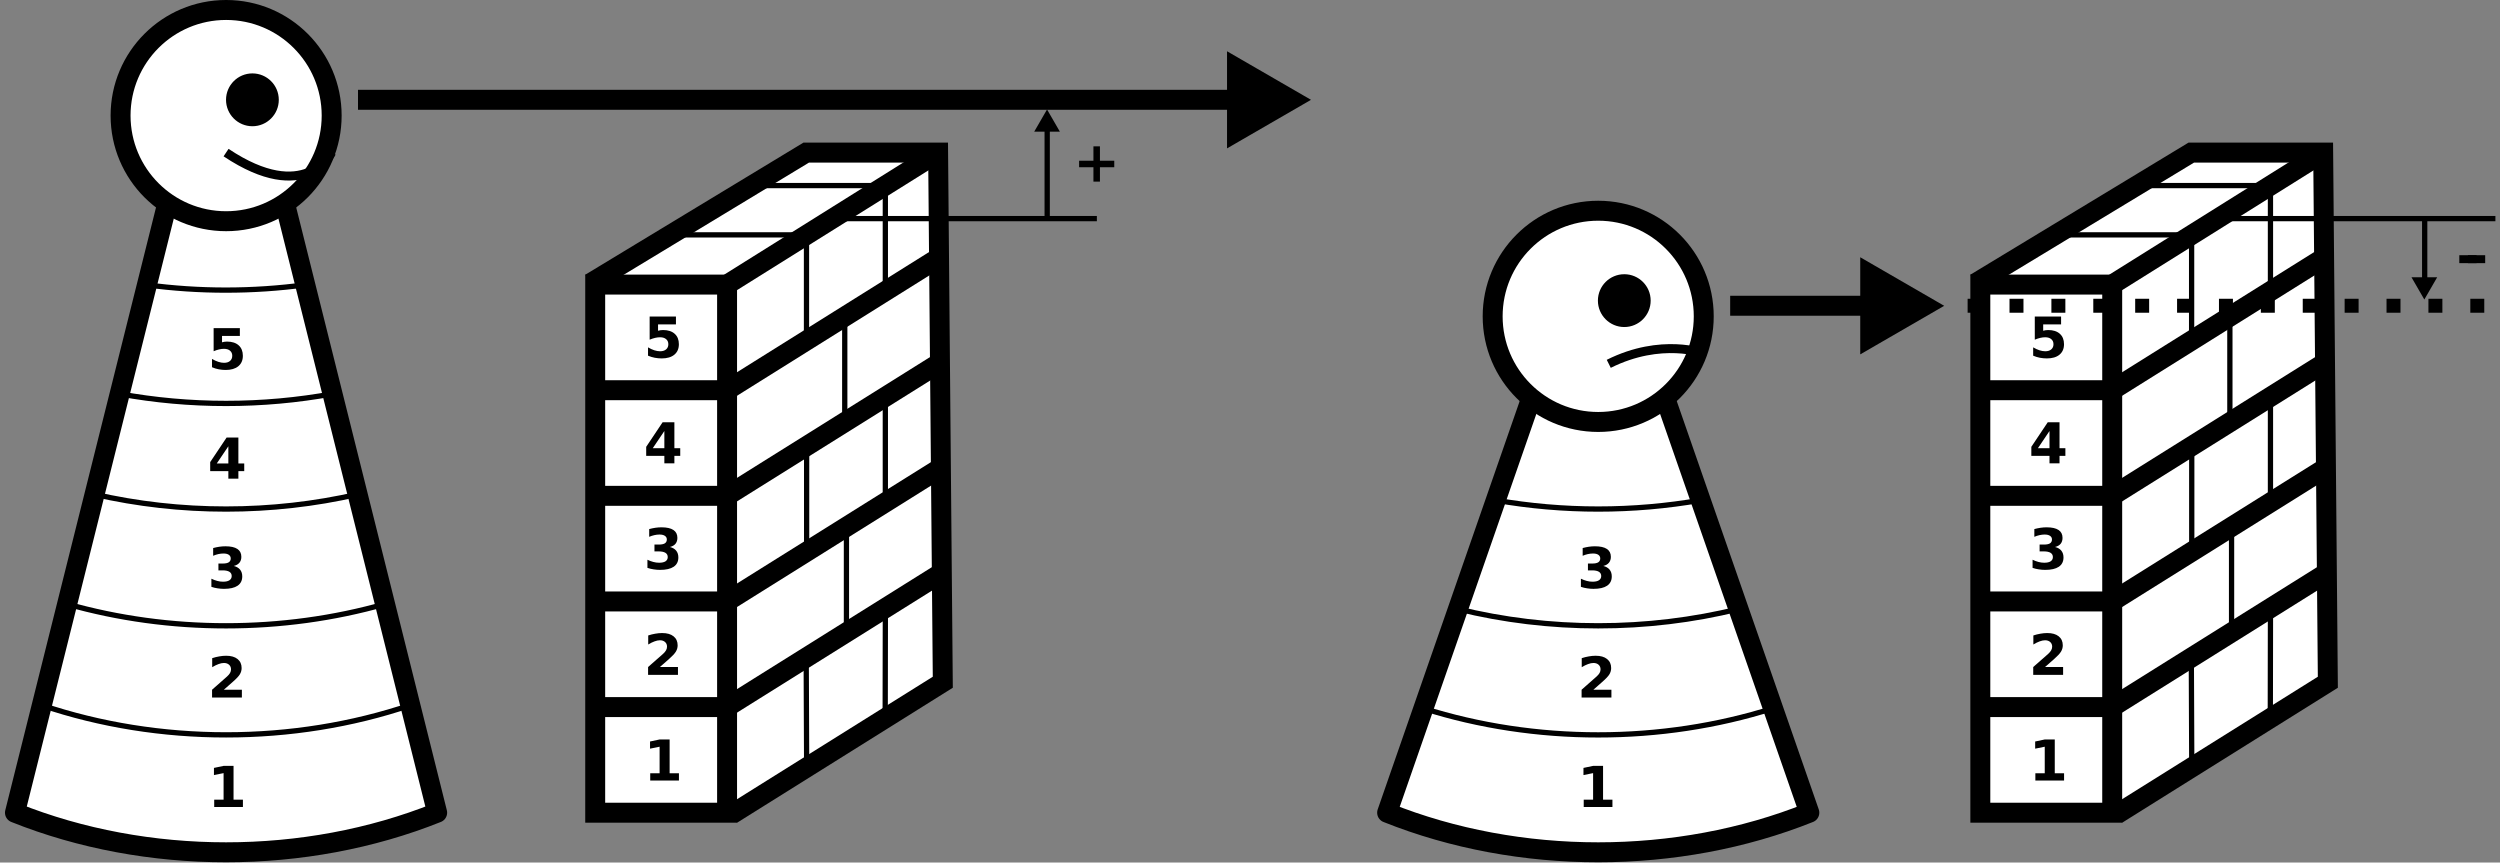 <?xml version="1.0" encoding="UTF-8"?>
<svg width="600px" height="207px" version="1.1" viewBox="0 0 600 207" xmlns="http://www.w3.org/2000/svg" xmlns:xlink="http://www.w3.org/1999/xlink">
<rect x="0" y="0" width="600" height="207" fill="#808080" stroke="none"/>
<defs>
<symbol id="i" overflow="visible">
<path d="m1.578-1.75h2.25v-6.375l-2.312 0.469v-1.719l2.297-0.484h2.406v8.109h2.25v1.75h-6.891z"/>
</symbol>
<symbol id="h" overflow="visible">
<path d="m3.891-1.875h4.328v1.875h-7.156v-1.875l3.594-3.172c0.32-0.289 0.562-0.57 0.719-0.844 0.156-0.281 0.234-0.57 0.234-0.875 0-0.457-0.156-0.828-0.469-1.109s-0.727-0.422-1.234-0.422c-0.398 0-0.828 0.09-1.297 0.266-0.469 0.168-0.977 0.418-1.516 0.75v-2.172c0.57-0.188 1.133-0.328 1.688-0.422 0.562-0.102 1.113-0.156 1.656-0.156 1.176 0 2.086 0.262 2.734 0.781 0.656 0.523 0.984 1.246 0.984 2.172 0 0.531-0.141 1.031-0.422 1.5-0.273 0.461-0.855 1.078-1.75 1.859z"/>
</symbol>
<symbol id="g" overflow="visible">
<path d="m6.281-5.312c0.664 0.168 1.172 0.465 1.516 0.891 0.344 0.43 0.516 0.969 0.516 1.625 0 0.98-0.375 1.727-1.125 2.234-0.742 0.5-1.828 0.75-3.266 0.75-0.5 0-1.008-0.043-1.516-0.125-0.512-0.07-1.012-0.191-1.5-0.359v-1.953c0.469 0.23 0.938 0.406 1.406 0.531s0.93 0.188 1.391 0.188c0.664 0 1.176-0.113 1.531-0.344 0.363-0.238 0.547-0.578 0.547-1.016 0-0.445-0.184-0.785-0.547-1.016-0.367-0.227-0.906-0.344-1.625-0.344h-1.016v-1.641h1.062c0.633 0 1.109-0.098 1.422-0.297 0.312-0.207 0.469-0.516 0.469-0.922 0-0.375-0.152-0.664-0.453-0.875-0.305-0.207-0.73-0.312-1.281-0.312-0.406 0-0.824 0.047-1.25 0.141-0.418 0.094-0.828 0.23-1.234 0.406v-1.859c0.5-0.133 0.992-0.238 1.484-0.312 0.488-0.07 0.973-0.109 1.453-0.109 1.281 0 2.238 0.215 2.875 0.641 0.633 0.418 0.953 1.047 0.953 1.891 0 0.574-0.156 1.047-0.469 1.422-0.305 0.367-0.75 0.621-1.344 0.766z"/>
</symbol>
<symbol id="l" overflow="visible">
<path d="m4.969-7.766-2.781 4.125h2.781zm-0.422-2.094h2.828v6.219h1.406v1.844h-1.406v1.797h-2.406v-1.797h-4.359v-2.172z"/>
</symbol>
<symbol id="k" overflow="visible">
<path d="m1.438-9.859h6.297v1.875h-4.281v1.531c0.195-0.062 0.391-0.102 0.578-0.125 0.195-0.031 0.398-0.047 0.609-0.047 1.207 0 2.144 0.305 2.812 0.906 0.664 0.594 1 1.43 1 2.5 0 1.074-0.367 1.914-1.094 2.516-0.73 0.594-1.742 0.891-3.031 0.891-0.555 0-1.105-0.055-1.656-0.156-0.543-0.102-1.086-0.27-1.625-0.5v-2c0.531 0.312 1.035 0.547 1.516 0.703 0.488 0.156 0.941 0.234 1.359 0.234 0.625 0 1.109-0.148 1.453-0.453 0.352-0.301 0.531-0.711 0.531-1.234 0-0.52-0.18-0.926-0.531-1.219-0.344-0.301-0.828-0.453-1.453-0.453-0.367 0-0.758 0.047-1.172 0.141-0.406 0.094-0.844 0.242-1.312 0.438z"/>
</symbol>
<symbol id="j" overflow="visible">
<path d="m6.438-8.469v3.453h3.438v1.562h-3.438v3.453h-1.562v-3.453h-3.438v-1.562h3.438v-3.453z"/>
</symbol>
<symbol id="f" overflow="visible">
<path d="m1.578-1.75h2.25v-6.375l-2.297 0.469v-1.719l2.281-0.484h2.422v8.109h2.234v1.75h-6.891z"/>
</symbol>
<symbol id="e" overflow="visible">
<path d="m3.891-1.875h4.344v1.875h-7.172v-1.875l3.609-3.172c0.312-0.289 0.547-0.57 0.703-0.844 0.156-0.281 0.234-0.57 0.234-0.875 0-0.457-0.156-0.828-0.469-1.109s-0.727-0.422-1.234-0.422c-0.398 0-0.828 0.09-1.297 0.266-0.469 0.168-0.977 0.418-1.516 0.75v-2.172c0.57-0.188 1.133-0.328 1.688-0.422 0.562-0.102 1.113-0.156 1.656-0.156 1.176 0 2.086 0.262 2.734 0.781 0.656 0.523 0.984 1.246 0.984 2.172 0 0.531-0.141 1.031-0.422 1.5-0.273 0.461-0.852 1.078-1.734 1.859z"/>
</symbol>
<symbol id="d" overflow="visible">
<path d="m6.297-5.312c0.664 0.168 1.172 0.465 1.516 0.891 0.344 0.43 0.516 0.969 0.516 1.625 0 0.98-0.375 1.727-1.125 2.234-0.75 0.5-1.84 0.75-3.266 0.75-0.512 0-1.023-0.043-1.531-0.125-0.5-0.07-1-0.191-1.5-0.359v-1.953c0.469 0.23 0.938 0.406 1.406 0.531s0.93 0.188 1.391 0.188c0.676 0 1.191-0.113 1.547-0.344 0.352-0.238 0.531-0.578 0.531-1.016 0-0.445-0.184-0.785-0.547-1.016-0.367-0.227-0.906-0.344-1.625-0.344h-1.016v-1.641h1.062c0.645 0 1.125-0.098 1.438-0.297 0.312-0.207 0.469-0.516 0.469-0.922 0-0.375-0.156-0.664-0.469-0.875-0.305-0.207-0.73-0.312-1.281-0.312-0.406 0-0.82 0.047-1.234 0.141-0.418 0.094-0.836 0.23-1.25 0.406v-1.859c0.5-0.133 0.992-0.238 1.484-0.312 0.5-0.07 0.984-0.109 1.453-0.109 1.281 0 2.238 0.215 2.875 0.641 0.633 0.418 0.953 1.047 0.953 1.891 0 0.574-0.152 1.047-0.453 1.422-0.305 0.367-0.75 0.621-1.344 0.766z"/>
</symbol>
<symbol id="c" overflow="visible">
<path d="m4.969-7.766-2.781 4.125h2.781zm-0.422-2.094h2.828v6.219h1.406v1.844h-1.406v1.797h-2.406v-1.797h-4.359v-2.172z"/>
</symbol>
<symbol id="b" overflow="visible">
<path d="m1.438-9.859h6.312v1.875h-4.297v1.531c0.195-0.062 0.391-0.102 0.578-0.125 0.195-0.031 0.406-0.047 0.625-0.047 1.195 0 2.129 0.305 2.797 0.906 0.664 0.594 1 1.43 1 2.5 0 1.074-0.367 1.914-1.094 2.516-0.719 0.594-1.73 0.891-3.031 0.891-0.555 0-1.105-0.055-1.656-0.156-0.543-0.102-1.086-0.27-1.625-0.5v-2c0.531 0.312 1.035 0.547 1.516 0.703 0.488 0.156 0.945 0.234 1.375 0.234 0.613 0 1.098-0.148 1.453-0.453 0.352-0.301 0.531-0.711 0.531-1.234 0-0.52-0.18-0.926-0.531-1.219-0.355-0.301-0.84-0.453-1.453-0.453-0.367 0-0.758 0.047-1.172 0.141-0.418 0.094-0.859 0.242-1.328 0.438z"/>
</symbol>
<symbol id="a" overflow="visible">
<path d="m0.734-4.844h4.141v1.906h-4.141z"/>
</symbol>
</defs>
<path transform="matrix(1.696 0 0 1.697 1.198 0)" d="m215.91 56.515-20.325 58.421c18.671 7.468 41.075 7.468 59.746 0l-20.329-58.421c-6.328 0.723-12.766 0.723-19.092 0z" fill="#fff" stroke="#000" stroke-linejoin="round" stroke-width="2.823"/>
<path transform="matrix(1.696 0 0 1.697 1.198 0)" d="m39.62 28.8c-5.529 0.55-11.131 0.55-16.66 0l-21.55 86.134c18.671 7.47 41.075 7.47 59.746 0z" fill="#fff" stroke="#000" stroke-linejoin="round" stroke-width="2.823"/>
<path transform="matrix(1.696 0 0 1.697 1.198 0)" d="m5.2 99.724c16.581 5.606 35.59 5.606 52.172 0" fill="none" stroke="#000" stroke-width=".747"/>
<path transform="matrix(1.696 0 0 1.697 1.198 0)" d="m8.787 85.416c14.487 4.12 30.504 4.12 44.991 0.002" fill="none" stroke="#000" stroke-width=".747"/>
<path transform="matrix(1.696 0 0 1.697 1.198 0)" d="m12.668 69.9c12.128 2.792 25.107 2.789 37.235 0" fill="none" stroke="#000" stroke-width=".747"/>
<path transform="matrix(1.696 0 0 1.697 1.198 0)" d="m16.22 55.698c9.894 1.811 20.232 1.811 30.126 0" fill="none" stroke="#000" stroke-width=".747"/>
<path transform="matrix(1.696 0 0 1.697 1.198 0)" d="m20.076 40.284c7.411 0.997 15.003 0.994 22.412-0.005" fill="none" stroke="#000" stroke-width=".747"/>
<path transform="matrix(1.696 0 0 1.697 1.198 0)" d="m46.227 16.347c0 8.251-6.687 14.938-14.936 14.938s-14.936-6.688-14.936-14.938c0-8.248 6.687-14.936 14.936-14.936s14.936 6.688 14.936 14.936z" fill="#fff" stroke="#000" stroke-width="2.823"/>
<path transform="matrix(1.696 0 0 1.697 1.198 0)" d="m200.72 100.17c15.805 5.017 33.667 5.017 49.474 0" fill="none" stroke="#000" stroke-width=".747"/>
<path transform="matrix(1.696 0 0 1.697 1.198 0)" d="m205.61 86.12c12.884 3.18 26.807 3.18 39.693 0" fill="none" stroke="#000" stroke-width=".747"/>
<path transform="matrix(1.696 0 0 1.697 1.198 0)" d="m210.97 70.738c9.525 1.673 19.447 1.673 28.974 0" fill="none" stroke="#000" stroke-width=".747"/>
<path transform="matrix(1.696 0 0 1.697 1.198 0)" d="m240.39 44.741c0 8.248-6.687 14.936-14.936 14.936s-14.936-6.688-14.936-14.936c0-8.251 6.687-14.938 14.936-14.938s14.936 6.688 14.936 14.938z" fill="#fff" stroke="#000" stroke-width="2.823"/>
<path d="m66.91 23.957c0 3.5-2.832 6.34-6.332 6.34-3.496 0-6.332-2.84-6.332-6.34s2.836-6.34 6.332-6.34c3.5 0 6.332 2.84 6.332 6.34z"/>
<path transform="matrix(1.696 0 0 1.697 1.198 0)" d="m46.22 21.582s-3.734 7.468-14.936 0" fill="none" stroke="#000" stroke-width="1.27"/>
<path d="m396.16 72.148c0 3.5-2.836 6.34-6.332 6.34s-6.332-2.84-6.332-6.34 2.836-6.336 6.332-6.336 6.332 2.836 6.332 6.336z"/>
<path transform="matrix(1.696 0 0 1.697 1.198 0)" d="m240.38 49.975s-5.964-2.253-13.432 1.48" fill="none" stroke="#000" stroke-width="1.27"/>
<g>
<use x="49.832" y="193.674" xlink:href="#i"/>
</g>
<g>
<use x="49.832" y="167.409" xlink:href="#h"/>
</g>
<g>
<use x="49.828" y="141.139" xlink:href="#g"/>
</g>
<g>
<use x="49.836" y="114.874" xlink:href="#l"/>
</g>
<g>
<use x="49.832" y="88.604" xlink:href="#k"/>
</g>
<path transform="matrix(1.688 0 0 1.69 3.591 -185.2)" d="m101.92 225.22 30-18.748-0.666-75.217h-18.75l-30.678 18.552" fill="#fff" stroke="#000" stroke-width="2.835"/>
<path transform="matrix(1.688 0 0 1.69 3.591 -185.2)" d="m82.499 225v-75h18.75v75z" fill="#fff" stroke="#000" stroke-width="2.835"/>
<path transform="matrix(1.688 0 0 1.69 3.591 -185.2)" d="m101.25 210 30-18.751" fill="none" stroke="#000" stroke-width="2.835"/>
<path transform="matrix(1.688 0 0 1.69 3.591 -185.2)" d="m101.25 195 30-18.748" fill="none" stroke="#000" stroke-width="2.835"/>
<path transform="matrix(1.688 0 0 1.69 3.591 -185.2)" d="m101.25 180 30-18.751" fill="none" stroke="#000" stroke-width="2.835"/>
<path transform="matrix(1.688 0 0 1.69 3.591 -185.2)" d="m101.25 165 30-18.751" fill="none" stroke="#000" stroke-width="2.835"/>
<path transform="matrix(1.688 0 0 1.69 3.591 -185.2)" d="m101.25 150 30-18.751" fill="none" stroke="#000" stroke-width="2.835"/>
<path transform="matrix(1.688 0 0 1.69 3.591 -185.2)" d="m101.25 210h-18.75" fill="none" stroke="#000" stroke-width="2.835"/>
<path transform="matrix(1.688 0 0 1.69 3.591 -185.2)" d="m82.499 195h18.75" fill="none" stroke="#000" stroke-width="2.835"/>
<path transform="matrix(1.688 0 0 1.69 3.591 -185.2)" d="m101.25 180h-18.75" fill="none" stroke="#000" stroke-width="2.835"/>
<path transform="matrix(1.688 0 0 1.69 3.591 -185.2)" d="m82.499 165h18.75" fill="none" stroke="#000" stroke-width="2.835"/>
<path transform="matrix(1.688 0 0 1.69 3.591 -185.2)" d="m112.56 217.93-0.062-15.069" fill="none" stroke="#000" stroke-width=".75"/>
<path transform="matrix(1.688 0 0 1.69 3.591 -185.2)" d="m123.73 210.95 0.025-15.016" fill="none" stroke="#000" stroke-width=".75"/>
<path transform="matrix(1.688 0 0 1.69 3.591 -185.2)" d="m118.22 199.4v-14.896" fill="none" stroke="#000" stroke-width=".75"/>
<path transform="matrix(1.688 0 0 1.69 3.591 -185.2)" d="m112.56 187.93v-15" fill="none" stroke="#000" stroke-width=".75"/>
<path transform="matrix(1.688 0 0 1.69 3.591 -185.2)" d="m123.75 180.96v-15.023" fill="none" stroke="#000" stroke-width=".75"/>
<path transform="matrix(1.688 0 0 1.69 3.591 -185.2)" d="m117.98 169.54v-15.041" fill="none" stroke="#000" stroke-width=".75"/>
<path transform="matrix(1.688 0 0 1.69 3.591 -185.2)" d="m123.75 150.94v-15" fill="none" stroke="#000" stroke-width=".75"/>
<path transform="matrix(1.688 0 0 1.69 3.591 -185.2)" d="m112.54 157.94v-15" fill="none" stroke="#000" stroke-width=".75"/>
<path transform="matrix(1.688 0 0 1.69 3.591 -185.2)" d="m112.54 142.94h-18.789" fill="none" stroke="#000" stroke-width=".75"/>
<path transform="matrix(1.688 0 0 1.69 3.591 -185.2)" d="m123.75 135.94h-18.748" fill="none" stroke="#000" stroke-width=".75"/>
<g>
<use x="154.477" y="187.336" xlink:href="#f"/>
</g>
<g>
<use x="154.477" y="161.961" xlink:href="#e"/>
</g>
<g>
<use x="154.477" y="136.586" xlink:href="#d"/>
</g>
<g>
<use x="154.477" y="111.207" xlink:href="#c"/>
</g>
<g>
<use x="154.477" y="85.832" xlink:href="#b"/>
</g>
<g>
<use x="378.516" y="193.674" xlink:href="#i"/>
</g>
<g>
<use x="378.52" y="167.409" xlink:href="#h"/>
</g>
<g>
<use x="378.512" y="141.139" xlink:href="#g"/>
</g>
<path transform="matrix(1.688 0 0 1.69 336.02 -185.2)" d="m101.91 225.22 30-18.748-0.664-75.217h-18.75l-30.68 18.552" fill="#fff" stroke="#000" stroke-width="2.835"/>
<path transform="matrix(1.688 0 0 1.69 336.02 -185.2)" d="m82.5 225v-75h18.75v75z" fill="#fff" stroke="#000" stroke-width="2.835"/>
<path transform="matrix(1.688 0 0 1.69 336.02 -185.2)" d="m101.25 210 30-18.751" fill="none" stroke="#000" stroke-width="2.835"/>
<path transform="matrix(1.688 0 0 1.69 336.02 -185.2)" d="m101.25 195 30-18.748" fill="none" stroke="#000" stroke-width="2.835"/>
<path transform="matrix(1.688 0 0 1.69 336.02 -185.2)" d="m101.25 180 30-18.751" fill="none" stroke="#000" stroke-width="2.835"/>
<path transform="matrix(1.688 0 0 1.69 336.02 -185.2)" d="m101.25 165 30-18.751" fill="none" stroke="#000" stroke-width="2.835"/>
<path transform="matrix(1.688 0 0 1.69 336.02 -185.2)" d="m101.25 150 30-18.751" fill="none" stroke="#000" stroke-width="2.835"/>
<path transform="matrix(1.688 0 0 1.69 336.02 -185.2)" d="m101.25 210h-18.75" fill="none" stroke="#000" stroke-width="2.835"/>
<path transform="matrix(1.688 0 0 1.69 336.02 -185.2)" d="m82.5 195h18.75" fill="none" stroke="#000" stroke-width="2.835"/>
<path transform="matrix(1.688 0 0 1.69 336.02 -185.2)" d="m101.25 180h-18.75" fill="none" stroke="#000" stroke-width="2.835"/>
<path transform="matrix(1.688 0 0 1.69 336.02 -185.2)" d="m82.5 165h18.75" fill="none" stroke="#000" stroke-width="2.835"/>
<path transform="matrix(1.688 0 0 1.69 336.02 -185.2)" d="m112.56 217.93-0.062-15.069" fill="none" stroke="#000" stroke-width=".75"/>
<path transform="matrix(1.688 0 0 1.69 336.02 -185.2)" d="m123.73 210.95 0.023-15.016" fill="none" stroke="#000" stroke-width=".75"/>
<path transform="matrix(1.688 0 0 1.69 336.02 -185.2)" d="m118.22 199.4v-14.896" fill="none" stroke="#000" stroke-width=".75"/>
<path transform="matrix(1.688 0 0 1.69 336.02 -185.2)" d="m112.56 187.93v-15" fill="none" stroke="#000" stroke-width=".75"/>
<path transform="matrix(1.688 0 0 1.69 336.02 -185.2)" d="m123.75 180.96v-15.023" fill="none" stroke="#000" stroke-width=".75"/>
<path transform="matrix(1.688 0 0 1.69 336.02 -185.2)" d="m117.98 169.54v-15.041" fill="none" stroke="#000" stroke-width=".75"/>
<path transform="matrix(1.688 0 0 1.69 336.02 -185.2)" d="m123.75 150.94v-15" fill="none" stroke="#000" stroke-width=".75"/>
<path transform="matrix(1.688 0 0 1.69 336.02 -185.2)" d="m112.54 157.94v-15" fill="none" stroke="#000" stroke-width=".75"/>
<path transform="matrix(1.688 0 0 1.69 336.02 -185.2)" d="m112.54 142.94h-18.787" fill="none" stroke="#000" stroke-width=".75"/>
<path transform="matrix(1.688 0 0 1.69 336.02 -185.2)" d="m123.75 135.94h-18.748" fill="none" stroke="#000" stroke-width=".75"/>
<g>
<use x="486.91" y="187.336" xlink:href="#f"/>
</g>
<g>
<use x="486.91" y="161.961" xlink:href="#e"/>
</g>
<g>
<use x="486.91" y="136.586" xlink:href="#d"/>
</g>
<g>
<use x="486.91" y="111.207" xlink:href="#c"/>
</g>
<g>
<use x="486.91" y="85.832" xlink:href="#b"/>
</g>
<path transform="matrix(1.696 0 0 1.697 1.198 0)" d="m49.954 14.114h126.96" fill="none" stroke="#000" stroke-width="2.823"/>
<path transform="matrix(1.915 0 0 1.916 301.2 23.957)" d="m5.769 7.1236e-5 -8.649 5v-10z" fill-rule="evenodd" stroke="#000" stroke-width="1.25"/>
<path transform="matrix(1.696 0 0 1.697 1.198 0)" d="m244.13 43.241h22.405" fill="none" stroke="#000" stroke-width="2.823"/>
<path transform="matrix(1.915 0 0 1.916 453.17 73.394)" d="m5.769 3.656e-4 -8.649 5v-10z" fill-rule="evenodd" stroke="#000" stroke-width="1.25"/>
<path transform="matrix(1.696 0 0 1.697 1.198 0)" d="m277.73 43.241h74.682" fill="none" stroke="#000" stroke-dasharray="1.976,3.952" stroke-width="1.976"/>
<path transform="matrix(1.696 0 0 1.697 1.198 0)" d="m117.17 30.917h37.341" fill="none" stroke="#000" stroke-width=".747"/>
<path transform="matrix(1.696 0 0 1.697 1.198 0)" d="m313.21 30.917h39.207" fill="none" stroke="#000" stroke-width=".747"/>
<path transform="matrix(1.696 0 0 1.697 1.198 0)" d="m147.48 30.917v-13.343" fill="none" stroke="#000" stroke-width=".747"/>
<path transform="matrix(-9.3e-17 -.507 .507 -9.3e-17 251.29 29.828)" d="m5.77 5.4616e-4 -8.652 4.997v-9.994z" fill-rule="evenodd" stroke="#000" stroke-width="1.25"/>
<path transform="matrix(1.696 0 0 1.697 1.198 0)" d="m342.41 30.917v9.337" fill="none" stroke="#000" stroke-width=".747"/>
<path transform="matrix(3.1e-17 .507 -.507 3.1e-17 581.84 68.323)" d="m5.772 5.5796e-4 -8.652 4.997v-9.994z" fill-rule="evenodd" stroke="#000" stroke-width="1.25"/>
<g>
<use x="257.547" y="43.592" xlink:href="#j"/>
</g>
<g>
<use x="589.5" y="66.094" xlink:href="#a"/>
</g>
<g>
<use x="591.57" y="66.094" xlink:href="#a"/>
</g>
</svg>
